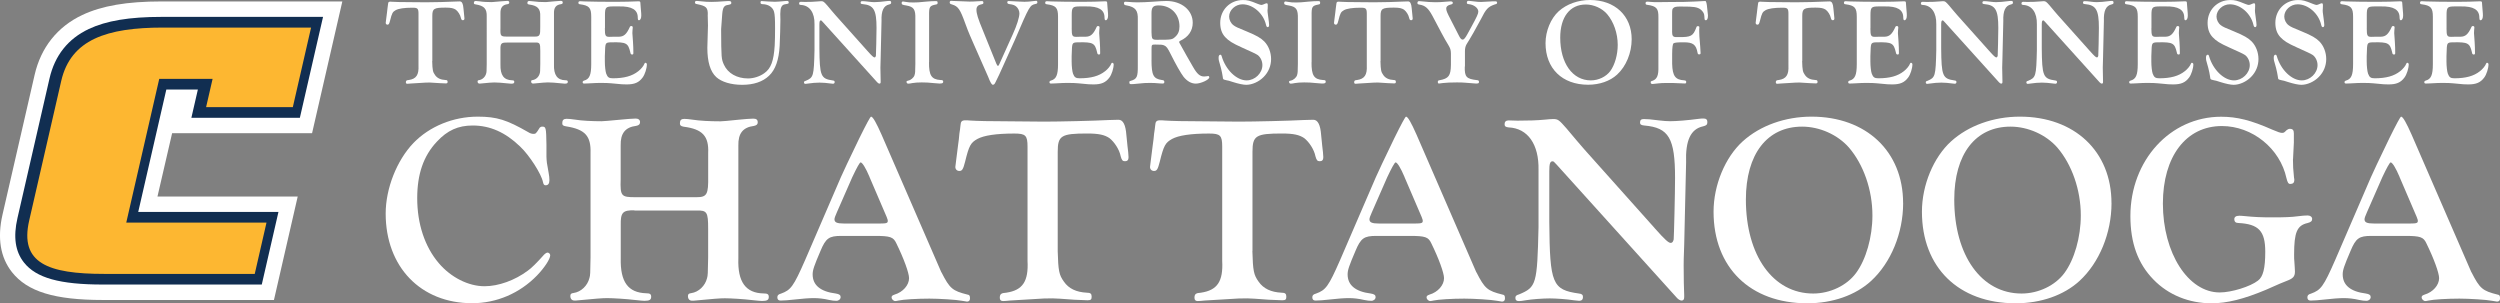 <?xml version="1.0" encoding="UTF-8"?>
<svg id="Layer_1" data-name="Layer 1" xmlns="http://www.w3.org/2000/svg" viewBox="0 0 603.95 73.25">
  <rect x="0" y="0" width="603.95" height="73.25" fill="#808080" stroke="none"/>
  <defs>
    <style>
      .cls-1 {
        fill: #112e51;
      }

      .cls-1, .cls-2, .cls-3 {
        stroke-width: 0px;
      }

      .cls-2 {
        fill: #fff;
      }

      .cls-3 {
        fill: #fdb731;
      }
    </style>
  </defs>
  <path class="cls-2" d="m104.41,14.75c.06,2.19.15,2.63.68,3.37.53.77,1.36,1.15,2.51,1.21.41,0,.53.12.53.44,0,.29-.09.38-.44.38q-.09,0-1.45-.06-1.95-.15-2.4-.15c-.74,0-.91,0-2.69.12l-1.98.12c-.33.03-.59.06-.77.06-.24,0-.35-.12-.35-.35,0-.41.15-.53.71-.56,1.8-.27,2.45-1.24,2.34-3.49V3.31c0-1.24-.21-1.45-1.45-1.45-2.01,0-3.34.21-4.05.59-.74.41-.92.71-1.36,2.51-.21.83-.33,1-.62,1-.27,0-.44-.18-.44-.44q0-.09.09-.74.06-.38.21-1.66c.06-.41.12-.86.15-1.27.06-.33.09-.62.12-.89.03-.44.15-.56.56-.56.06,0,.33,0,.53.03.27.03.89.03,1.6.06l2.96.03q2.84.03,3.55.03c1.65,0,5.56-.09,7.12-.18l1.03-.03q.74,0,.86,1.68c.06.68.12,1.06.12,1.18.06.38.12,1.06.12,1.24,0,.3-.12.44-.38.44s-.35-.12-.47-.53c-.15-.77-.71-1.6-1.24-2.01-.53-.35-1.15-.5-2.45-.5-2.84,0-3.22.24-3.22,2.01v10.88Z"/>
  <path class="cls-2" d="m122.41,10.29c-1.3-.03-1.54.24-1.51,1.66v3.61c-.06,2.6.8,3.78,2.81,3.84.38,0,.53.09.53.38,0,.33-.18.44-.74.44-.15,0-.47-.03-1.04-.09-.97-.12-2.42-.21-3.04-.21-.56,0-1.27.06-3.43.27h-.18c-.27,0-.44-.18-.44-.5,0-.21.09-.3.35-.33.83-.12,1.54-.8,1.74-1.66.09-.33.09-.44.12-2.25V3.99c.06-1.86-.59-2.6-2.69-2.93-.33-.06-.41-.12-.41-.35,0-.33.15-.47.47-.47.15,0,.56.03.95.09.65.12,1.89.18,2.9.18q.27,0,2.13-.18c.5-.06,1.42-.12,1.63-.12.3,0,.47.15.47.39s-.12.35-.41.41c-1.21.15-1.74.83-1.72,2.16v3.69c-.06,1.86.06,1.98,1.6,1.98h6.74c1.15,0,1.3-.33,1.27-2.31v-2.54c.09-1.86-.62-2.63-2.69-2.9-.33-.06-.41-.15-.41-.38,0-.33.15-.47.47-.47.15,0,.56.03.95.09.74.12,1.86.18,3.04.18.15,0,.92-.06,1.98-.18.56-.06,1.33-.12,1.6-.12.35,0,.5.12.5.42,0,.21-.12.32-.41.38-1.21.15-1.74.83-1.71,2.16v12.38c-.09,2.57.8,3.81,2.78,3.84.41,0,.56.09.56.38,0,.33-.18.44-.74.44-.15,0-.47-.03-1.03-.09-.95-.12-2.42-.21-3.04-.21-.56,0-1.27.06-3.43.27h-.18c-.27,0-.44-.18-.44-.5,0-.21.09-.3.35-.33.83-.12,1.54-.8,1.74-1.66.09-.33.09-.44.12-2.25v-3.16c0-1.83-.12-2.04-1.27-2.01h-6.83Z"/>
  <path class="cls-2" d="m146.12,6.83c0,1.83.15,2.07,1.12,2.07l1.1-.03h1.21c1.15-.03,1.8-.59,2.57-2.28.09-.24.21-.3.41-.3s.33.12.33.35c0,.12-.03.38-.06.68-.03.24-.03.44-.03.68q0,.3.15,2.13c.06.77.09,1.86.09,2.69,0,.27-.09.35-.3.35-.27,0-.38-.15-.44-.53-.53-2.25-.98-2.48-4.49-2.42-.98,0-1.3.09-1.45.5-.12.41-.15.68-.21,2.84v1.3c0,1.12.15,2.45.33,2.93.33.89.68,1.12,1.6,1.12,2.72,0,4.67-.53,6.15-1.71.65-.5,1.27-1.24,1.51-1.86.06-.12.12-.18.18-.18.24,0,.38.18.38.38,0,.97-.47,2.45-1.03,3.19-.89,1.21-1.95,1.66-3.84,1.66-.86,0-1.03,0-3.73-.27-.62-.06-1.39-.09-2.36-.09-1.03,0-1.12,0-3.31.12l-.86.03c-.27,0-.38-.09-.38-.33,0-.18.09-.3.33-.38,1.3-.35,1.74-1.33,1.74-3.99V4.05c0-2.19-.5-2.72-2.72-3.02-.3-.03-.38-.12-.38-.41,0-.21.15-.33.44-.33l.47.03.71.03c2.45.06,3.87.09,7.39.09,1.36,0,4.64-.06,5.35-.12h.24c.3,0,.38.12.38.47.03.3.06.71.09,1.18.12,1.3.12,1.45.12,1.8,0,.68-.24,1.12-.56,1.12-.21,0-.27-.12-.29-.65,0-1.89-1.42-2.75-4.52-2.69h-1.36c-1.86,0-2.04.21-2.04,2.16v3.1Z"/>
  <path class="cls-2" d="m170.99,3.55c.03-1.71-.38-2.1-2.54-2.54-.41-.06-.56-.15-.56-.41s.12-.38.44-.38c.12,0,.42.03.65.06,1.48.15,1.92.18,2.84.18s1.95-.06,3.1-.15c.5-.03.83-.06,1.01-.06.59,0,.74.09.74.44,0,.3-.09.33-.65.47-.74.12-.89.21-1.18.62-.15.24-.3.8-.36,1.57-.09,1.33-.18,2.51-.27,3.69.03,7.06.06,7.21.68,8.6.95,2.07,3.13,3.31,5.82,3.31,1.33,0,2.84-.47,3.93-1.27,1.6-1.12,2.28-2.96,2.51-6.68.06-1.24.09-2.36.09-4.17,0-2.25-.06-3.28-.24-3.96-.27-1.09-1.36-1.83-2.72-1.86-.41,0-.56-.12-.56-.41,0-.24.09-.33.24-.35.09,0,.21,0,.35.03.24.03,2.33.15,2.9.15.44,0,1.57-.09,2.48-.18.15-.03.33-.03.44-.03.27,0,.41.12.41.38s-.03.3-.92.44c-.8.12-1.12.83-1.12,2.31l.03,1.42c0,1.21-.09,4.46-.18,6.29-.18,3.4-1.03,5.79-2.57,7.24-1.51,1.45-3.72,2.19-6.47,2.19s-5-.71-6.27-1.86c-1.45-1.33-2.16-3.69-2.16-7.07l.15-5.38-.06-2.63Z"/>
  <path class="cls-2" d="m209.5,12.24c1.18,1.33,1.54,1.63,1.77,1.63.18,0,.27-.15.33-.38.03-.27.15-5.11.15-6.74,0-4.37-.68-5.53-3.37-5.76-.35-.03-.47-.12-.47-.33,0-.27.12-.38.41-.38.44,0,.65.03,1.69.15.44.06.92.09,1.21.09.65,0,1.83-.09,3.19-.27.18-.03.35-.03.47-.03.27,0,.41.12.41.38,0,.3-.12.38-.47.47-1.36.3-1.95,1.54-1.86,3.99l-.21,9.02c-.06,1.71-.06,1.74-.06,2.25,0,1.3.03,2.75.06,3.28v.21c0,.27-.09.38-.3.38-.15,0-.38-.15-.53-.32l-13.15-14.57c-.32-.35-.35-.38-.47-.38-.27,0-.35.27-.35,1.09v5.59c.06,6.77.33,7.42,3.25,7.83.33.03.44.15.44.38,0,.27-.15.41-.41.41-.09,0-.35-.03-.59-.06-.74-.12-1.95-.21-2.66-.21s-2.01.09-2.63.21c-.3.06-.62.09-.74.09-.27,0-.38-.12-.38-.35,0-.21.09-.3.41-.38,1.89-.8,1.98-1.09,2.13-7.39v-6.27c.06-2.81-1.18-4.58-3.28-4.67-.33-.03-.44-.12-.44-.35,0-.27.15-.41.44-.41l.98.03c1.18,0,2.13-.03,3.07-.12.3-.03.59-.06.83-.06.53,0,.65.09,1.48,1.03q.15.18,1.09,1.3c.62.71.83.98.91,1.06l7.66,8.57Z"/>
  <path class="cls-2" d="m224.43,15.04c-.03,3.16.59,4.14,2.75,4.29.53,0,.68.09.68.41,0,.35-.21.44-.92.44-.29,0-.68-.03-1.18-.09-1.57-.15-2.01-.18-3.1-.18-.92,0-1.63.06-2.19.15-.44.09-.86.15-1.03.15-.3,0-.44-.18-.44-.44,0-.18.09-.24.41-.3.59-.09,1.3-.68,1.51-1.27.18-.62.18-.71.21-2.75V4.58c.06-2.3-.35-2.93-2.16-3.25-.98-.15-1.15-.24-1.15-.59,0-.24.12-.38.33-.38.15,0,.41.06.8.12.35.09.98.12,1.77.12.68,0,1.33-.03,3.04-.21.98-.09,1.63-.12,2.31-.12.35,0,.44.09.44.35,0,.35-.06.41-.41.47-1.54.3-1.68.53-1.65,2.75v11.2Z"/>
  <path class="cls-2" d="m240.69,15.37c.18.41.27.53.38.53.15,0,.21-.09.35-.41l3.25-7.21c.98-2.13,1.6-4.14,1.6-5.05,0-.62-.33-1.3-.8-1.68-.35-.3-.83-.47-1.63-.56-.35-.06-.5-.18-.5-.42s.12-.32.35-.32q.18,0,2.33.12c.68.03,1.18.06,1.48.06.65,0,1.36-.06,2.25-.18.47-.06.5-.06.59-.06.15,0,.27.15.27.35,0,.27-.12.35-.44.41-1.39.33-1.42.35-5.02,8.75l-3.75,8.3c-.5,1-.83,1.66-.89,1.83-.21.47-.38.65-.68.65q-.27,0-.77-1.09l-.35-.86-3.43-7.77c-.33-.74-.65-1.48-.98-2.25-.27-.62-.68-1.65-1.12-2.87-1.24-3.43-1.71-4.11-3.16-4.55-.47-.12-.59-.24-.59-.5s.12-.39.41-.39l.41.03c.3.03,3.43.15,3.9.15.77,0,.92,0,1.77-.06.5-.03,1.09-.06,1.3-.06.24,0,.35.12.35.41,0,.24-.15.33-.62.41-.68.15-1.06.56-1.06,1.24,0,.98.35,2.13,1.6,5.14l3.19,7.89Z"/>
  <path class="cls-2" d="m258.9,6.83c0,1.83.15,2.07,1.12,2.07l1.09-.03h1.21c1.15-.03,1.8-.59,2.57-2.28.09-.24.21-.3.41-.3s.33.12.33.35c0,.12-.03.38-.06.68-.03.24-.03.44-.03.68q0,.3.15,2.13c.06.77.09,1.86.09,2.69,0,.27-.09.35-.3.35-.27,0-.39-.15-.44-.53-.53-2.25-.98-2.48-4.49-2.42-.98,0-1.3.09-1.45.5-.12.41-.15.68-.21,2.84v1.3c0,1.12.15,2.45.33,2.93.33.89.68,1.12,1.6,1.12,2.72,0,4.67-.53,6.15-1.71.65-.5,1.27-1.24,1.51-1.86.06-.12.12-.18.18-.18.24,0,.38.18.38.38,0,.97-.47,2.45-1.03,3.19-.89,1.21-1.95,1.66-3.84,1.66-.86,0-1.03,0-3.72-.27-.62-.06-1.39-.09-2.37-.09-1.03,0-1.12,0-3.31.12l-.86.03c-.27,0-.38-.09-.38-.33,0-.18.09-.3.33-.38,1.3-.35,1.74-1.33,1.74-3.99V4.05c0-2.19-.5-2.72-2.72-3.02-.3-.03-.38-.12-.38-.41,0-.21.15-.33.44-.33l.47.03.71.03c2.45.06,3.87.09,7.39.09,1.36,0,4.64-.06,5.35-.12h.24c.3,0,.38.12.38.47.03.3.06.71.09,1.18.12,1.3.12,1.45.12,1.8,0,.68-.24,1.12-.56,1.12-.21,0-.27-.12-.3-.65,0-1.89-1.42-2.75-4.52-2.69h-1.36c-1.86,0-2.04.21-2.04,2.16v3.1Z"/>
  <path class="cls-2" d="m278.18,7.77q.03,1.15.15,1.42c.18.33.42.42,1.12.42,3.55,0,3.72-.03,4.43-.68.74-.65,1.06-1.45,1.06-2.54,0-2.99-2.1-5.08-5.02-5.08-1.36,0-1.74.44-1.74,1.89v4.58Zm0,6.71c0,3.69.44,4.55,2.51,4.85.44.03.59.15.59.47,0,.3-.12.38-.47.38l-.62-.03c-.92-.09-1.68-.12-2.39-.12-1,0-1.54.03-2.93.18-.8.09-1.33.12-1.57.12-.35,0-.47-.09-.47-.41,0-.27.03-.3.3-.38,1.54-.44,1.77-.95,1.74-3.72V4.79c.09-2.28-.56-3.1-2.75-3.49-.44-.06-.59-.18-.59-.5,0-.27.12-.38.35-.38.12,0,.35,0,.56.03.65.06,1.65.12,2.33.12.86,0,2.57-.06,3.64-.15,1.51-.12,2.78-.18,3.37-.18,3.67,0,6.36,2.22,6.36,5.26,0,1.92-1.06,3.46-3.01,4.35-.18.09-.27.18-.27.3,0,.09.06.21.15.35.03.06.21.35.38.68.41.71.98,1.71,1.27,2.28l1.51,2.63c1.01,1.77,1.69,2.39,2.75,2.39.18,0,.41-.03.62-.06.15-.03.27-.06.33-.06.15,0,.27.15.27.33,0,.56-2.04,1.51-3.25,1.51-1.09,0-2.07-.56-2.95-1.63-.65-.83-1.95-3.13-3.05-5.35-.83-1.66-1.06-1.98-1.65-2.25-.41-.18-.8-.21-2.22-.21-.8,0-.83.06-.83,1.18v2.54Z"/>
  <path class="cls-2" d="m306.2,2.31c0,.47,0,.53.21,2.04.09.59.18,1.42.18,1.68,0,.33-.12.53-.33.53s-.33-.18-.41-.53c-.62-2.78-3.16-4.99-5.7-4.99-1.71,0-3.22,1.39-3.22,2.96,0,.77.41,1.63,1.06,2.1.5.38.95.59,3.22,1.51,2.31.95,3.4,1.57,4.23,2.42,1,1.03,1.63,2.6,1.63,4.23s-.62,3.16-1.8,4.34c-1.12,1.15-2.78,1.89-4.2,1.89-.71,0-1.86-.24-3.25-.68-1-.33-1.03-.33-1.48-.41-.59-.15-.65-.15-.77-.24-.12-.12-.15-.21-.21-.77-.03-.35-.24-1.27-.41-1.98-.56-1.92-.56-1.95-.56-2.48,0-.47.15-.71.44-.71.15,0,.24.09.3.35.95,3.28,3.58,5.85,6.03,5.85,2.01,0,3.81-1.74,3.81-3.69,0-.95-.44-1.89-1.12-2.42q-.53-.38-3.75-1.8c-2.42-1.09-3.25-1.63-4.11-2.54-.83-.89-1.21-2.01-1.21-3.46,0-3.1,2.37-5.5,5.47-5.5,1.12,0,1.63.12,3.58.92.47.18.74.27.92.27q.21,0,.98-.35c.06-.03.15-.06.24-.06.24,0,.3.12.3.53l-.03,1Z"/>
  <path class="cls-2" d="m316.84,15.04c-.03,3.16.59,4.14,2.75,4.29.53,0,.68.09.68.41,0,.35-.21.44-.92.44-.29,0-.68-.03-1.18-.09-1.57-.15-2.01-.18-3.1-.18-.92,0-1.63.06-2.19.15-.44.09-.86.15-1.03.15-.3,0-.44-.18-.44-.44,0-.18.09-.24.41-.3.59-.09,1.3-.68,1.51-1.27.18-.62.18-.71.21-2.75V4.58c.06-2.3-.35-2.93-2.16-3.25-.98-.15-1.15-.24-1.15-.59,0-.24.12-.38.33-.38.15,0,.41.06.8.12.35.09.98.12,1.77.12.68,0,1.33-.03,3.04-.21.98-.09,1.63-.12,2.31-.12.35,0,.44.09.44.35,0,.35-.06.41-.41.47-1.54.3-1.68.53-1.65,2.75v11.2Z"/>
  <path class="cls-2" d="m333.49,14.75c.06,2.19.15,2.63.68,3.37.53.77,1.36,1.15,2.51,1.21.41,0,.53.12.53.44,0,.29-.09.38-.44.38q-.09,0-1.45-.06-1.95-.15-2.39-.15c-.74,0-.92,0-2.69.12l-1.98.12c-.33.03-.59.06-.77.06-.24,0-.35-.12-.35-.35,0-.41.15-.53.71-.56,1.8-.27,2.45-1.24,2.34-3.49V3.31c0-1.24-.21-1.45-1.45-1.45-2.01,0-3.34.21-4.05.59-.74.41-.92.71-1.36,2.51-.21.83-.33,1-.62,1-.27,0-.44-.18-.44-.44q0-.09.09-.74.06-.38.21-1.66c.06-.41.12-.86.15-1.27.06-.33.09-.62.12-.89.03-.44.15-.56.56-.56.06,0,.33,0,.53.03.27.03.89.03,1.6.06l2.95.03q2.84.03,3.55.03c1.65,0,5.56-.09,7.12-.18l1.03-.03q.74,0,.86,1.68c.06.68.12,1.06.12,1.18.06.38.12,1.06.12,1.24,0,.3-.12.44-.38.44s-.36-.12-.47-.53c-.15-.77-.71-1.6-1.24-2.01-.53-.35-1.15-.5-2.45-.5-2.84,0-3.22.24-3.22,2.01v10.88Z"/>
  <path class="cls-2" d="m353.86,16.08c-.06,2.51.38,2.98,2.96,3.28.35.03.47.12.47.44s-.15.38-.74.38q-.3,0-2.72-.21c-.38-.03-.95-.06-1.83-.06-1.51,0-2.72.06-3.43.15-.59.09-.8.12-.92.12-.21,0-.3-.09-.3-.38s.06-.35.38-.41c2.25-.41,2.75-1.09,2.78-3.75v-2.75c-.03-.86-.12-1.15-.62-2.01-.5-.8-1.06-1.8-1.68-2.96-.74-1.39-1.45-2.78-2.19-4.14-.98-1.8-1.74-2.45-3.07-2.66-.41-.06-.53-.15-.53-.38,0-.33.15-.47.42-.47.18,0,.59.03,2.33.21.41.03.98.06,1.57.06.77,0,1.54-.03,2.43-.12.74-.06,1-.09,1.21-.09.41,0,.59.12.59.35,0,.21-.12.33-.47.41-.74.15-1.12.5-1.12.98,0,.5.21,1,1.06,2.63.27.53,1.27,2.48,1.98,3.87.35.71.62,1,.92,1,.33,0,.65-.38,1.24-1.48.59-1.12.92-1.71.95-1.74,1.24-2.28,1.6-3.04,1.6-3.55,0-.86-1.06-1.68-2.33-1.8-.33-.03-.44-.12-.44-.33,0-.35.12-.47.47-.47q.3,0,1.6.18c.39.06.8.09,1.42.09q.5,0,2.28-.12c.15-.03.47-.03.98-.03h.18c.24,0,.38.12.38.33,0,.24-.15.33-.53.41-1.68.59-2.13,1.06-3.43,3.66-1.01,1.92-2.54,4.61-3.4,5.94q-.41.68-.41,1.68v3.72Z"/>
  <path class="cls-2" d="m376.92,9.1c0,6.15,2.98,10.32,7.39,10.32,1.86,0,3.69-.89,4.7-2.25,1.09-1.48,1.8-3.93,1.8-6.32,0-2.81-.98-5.59-2.57-7.45-1.24-1.42-3.22-2.31-5.14-2.31-3.84,0-6.18,3.01-6.18,8.01m17.26.38c0,3.28-1.33,6.53-3.52,8.54-1.71,1.57-4.23,2.45-7,2.45-6.27,0-10.29-3.93-10.29-10.05,0-2.93,1.27-5.97,3.19-7.71C378.48.98,381.23,0,384.13,0c6,0,10.05,3.81,10.05,9.49"/>
  <path class="cls-2" d="m403.94,7.6c0,1.06.21,1.36,1.03,1.36h.53c3.02.03,3.52-.24,4.29-2.31.09-.27.18-.33.36-.33.33,0,.38.06.38.38,0,0,0,.18-.03.35v.56c0,.71.03,1.27.24,3.66.03.56.09,1.48.09,1.57,0,.21-.12.3-.35.3s-.33-.09-.38-.38c-.35-1.98-1.09-2.54-3.31-2.54-1.54,0-2.19.06-2.48.24q-.33.21-.35,2.57v2.39c.09,2.96.77,3.87,2.93,3.99.35.03.47.15.47.38,0,.27-.09.38-.3.38l-2.96-.12h-1.6c-.74,0-1.36.03-1.83.09-.62.09-1.21.15-1.42.15-.33,0-.47-.12-.47-.38,0-.24.03-.27.41-.38,1.12-.38,1.51-1.3,1.45-3.43V4.23c.03-2.19-.44-2.75-2.72-3.07-.3-.03-.38-.12-.38-.38,0-.3.12-.38.5-.38.09,0,.44.03.74.06.65.06.98.06,1.66.06l2.63-.03,3.78-.03c.83,0,3.93-.15,5.02-.21h.09q.33,0,.47,1.8.18,1.42.18,1.66c0,.8-.18,1.18-.53,1.18-.21,0-.27-.12-.3-.38-.06-1.03-.09-1.15-.35-1.57-.65-.95-1.51-1.27-3.25-1.33l-2.25-.03c-1,0-1.45.09-1.71.38-.24.24-.27.35-.27,1.51v4.14Z"/>
  <path class="cls-2" d="m435.36,14.75c.06,2.19.15,2.63.68,3.37.53.77,1.36,1.15,2.51,1.21.41,0,.53.12.53.44,0,.29-.09.38-.44.38q-.09,0-1.45-.06-1.95-.15-2.4-.15c-.74,0-.91,0-2.69.12l-1.98.12c-.33.03-.59.06-.77.06-.24,0-.35-.12-.35-.35,0-.41.15-.53.71-.56,1.8-.27,2.45-1.24,2.34-3.49V3.31c0-1.24-.21-1.45-1.45-1.45-2.01,0-3.34.21-4.05.59-.74.41-.92.71-1.36,2.51-.21.83-.33,1-.62,1-.27,0-.44-.18-.44-.44q0-.09.09-.74.06-.38.21-1.66c.06-.41.12-.86.15-1.27.06-.33.09-.62.12-.89.03-.44.15-.56.56-.56.06,0,.33,0,.53.03.27.03.89.03,1.6.06l2.96.03q2.84.03,3.55.03c1.65,0,5.56-.09,7.12-.18l1.03-.03q.74,0,.86,1.68c.06.68.12,1.06.12,1.18.06.38.12,1.06.12,1.24,0,.3-.12.44-.38.44s-.35-.12-.47-.53c-.15-.77-.71-1.6-1.24-2.01-.53-.35-1.15-.5-2.45-.5-2.84,0-3.22.24-3.22,2.01v10.88Z"/>
  <path class="cls-2" d="m451.85,6.83c0,1.83.15,2.07,1.12,2.07l1.1-.03h1.21c1.15-.03,1.8-.59,2.57-2.28.09-.24.21-.3.41-.3s.33.12.33.35c0,.12-.03.38-.06.68-.03.24-.03.44-.03.68q0,.3.15,2.13c.06.77.09,1.86.09,2.69,0,.27-.09.35-.3.35-.27,0-.38-.15-.44-.53-.53-2.25-.98-2.48-4.49-2.42-.98,0-1.3.09-1.45.5-.12.41-.15.68-.21,2.84v1.3c0,1.12.15,2.45.33,2.93.33.89.68,1.12,1.6,1.12,2.72,0,4.67-.53,6.15-1.71.65-.5,1.27-1.24,1.51-1.86.06-.12.12-.18.18-.18.24,0,.38.18.38.38,0,.97-.47,2.45-1.03,3.19-.89,1.21-1.95,1.66-3.84,1.66-.86,0-1.03,0-3.72-.27-.62-.06-1.39-.09-2.37-.09-1.03,0-1.12,0-3.31.12l-.86.03c-.27,0-.38-.09-.38-.33,0-.18.09-.3.33-.38,1.3-.35,1.74-1.33,1.74-3.99V4.05c0-2.19-.5-2.72-2.72-3.02-.3-.03-.38-.12-.38-.41,0-.21.15-.33.44-.33l.47.03.71.03c2.45.06,3.87.09,7.39.09,1.36,0,4.64-.06,5.35-.12h.24c.3,0,.38.12.38.47.03.3.06.71.09,1.18.12,1.3.12,1.45.12,1.8,0,.68-.24,1.12-.56,1.12-.21,0-.27-.12-.3-.65,0-1.89-1.42-2.75-4.52-2.69h-1.36c-1.86,0-2.04.21-2.04,2.16v3.1Z"/>
  <path class="cls-2" d="m480.5,12.24c1.18,1.33,1.54,1.63,1.77,1.63.18,0,.27-.15.33-.38.03-.27.15-5.11.15-6.74,0-4.37-.68-5.53-3.37-5.76-.35-.03-.47-.12-.47-.33,0-.27.12-.38.41-.38.44,0,.65.03,1.69.15.44.06.92.09,1.21.09.65,0,1.83-.09,3.19-.27.18-.03.35-.03.47-.03.27,0,.41.12.41.38,0,.3-.12.38-.47.47-1.36.3-1.95,1.54-1.86,3.99l-.21,9.02c-.06,1.71-.06,1.74-.06,2.25,0,1.3.03,2.75.06,3.28v.21c0,.27-.09.38-.3.38-.15,0-.38-.15-.53-.32l-13.15-14.57c-.32-.35-.35-.38-.47-.38-.27,0-.35.27-.35,1.09v5.59c.06,6.77.33,7.42,3.25,7.83.33.03.44.15.44.38,0,.27-.15.41-.41.41-.09,0-.35-.03-.59-.06-.74-.12-1.95-.21-2.66-.21s-2.01.09-2.63.21c-.3.06-.62.09-.74.09-.27,0-.38-.12-.38-.35,0-.21.09-.3.41-.38,1.89-.8,1.98-1.09,2.13-7.39v-6.27c.06-2.81-1.18-4.58-3.28-4.67-.33-.03-.44-.12-.44-.35,0-.27.15-.41.44-.41l.98.03c1.18,0,2.13-.03,3.07-.12.3-.03.59-.06.83-.06.53,0,.65.09,1.48,1.03q.15.18,1.09,1.3c.62.71.83.98.91,1.06l7.66,8.57Z"/>
  <path class="cls-2" d="m504.8,12.24c1.18,1.33,1.54,1.63,1.77,1.63.18,0,.27-.15.33-.38.03-.27.15-5.11.15-6.74,0-4.37-.68-5.53-3.37-5.76-.35-.03-.47-.12-.47-.33,0-.27.12-.38.41-.38.44,0,.65.03,1.69.15.44.06.92.09,1.21.09.65,0,1.83-.09,3.19-.27.18-.03.35-.03.47-.03.27,0,.41.12.41.38,0,.3-.12.38-.47.47-1.36.3-1.95,1.54-1.86,3.99l-.21,9.02c-.06,1.71-.06,1.74-.06,2.25,0,1.3.03,2.75.06,3.28v.21c0,.27-.09.38-.3.38-.15,0-.38-.15-.53-.32l-13.15-14.57c-.32-.35-.35-.38-.47-.38-.27,0-.35.27-.35,1.09v5.59c.06,6.77.33,7.42,3.25,7.83.33.03.44.15.44.38,0,.27-.15.41-.41.41-.09,0-.35-.03-.59-.06-.74-.12-1.95-.21-2.66-.21s-2.01.09-2.63.21c-.3.06-.62.09-.74.09-.27,0-.38-.12-.38-.35,0-.21.09-.3.41-.38,1.89-.8,1.98-1.09,2.13-7.39v-6.27c.06-2.81-1.18-4.58-3.28-4.67-.33-.03-.44-.12-.44-.35,0-.27.15-.41.44-.41l.98.03c1.18,0,2.13-.03,3.07-.12.3-.03.59-.06.83-.06.53,0,.65.09,1.48,1.03q.15.18,1.09,1.3c.62.71.83.98.91,1.06l7.66,8.57Z"/>
  <path class="cls-2" d="m519.73,6.83c0,1.83.15,2.07,1.12,2.07l1.09-.03h1.21c1.15-.03,1.8-.59,2.57-2.28.09-.24.21-.3.41-.3s.33.12.33.35c0,.12-.03.38-.06.68-.03.24-.03.44-.03.68q0,.3.15,2.13c.06.77.09,1.86.09,2.69,0,.27-.09.35-.3.35-.27,0-.39-.15-.44-.53-.53-2.25-.98-2.48-4.49-2.42-.98,0-1.3.09-1.45.5-.12.41-.15.68-.21,2.84v1.3c0,1.12.15,2.45.33,2.93.33.89.68,1.12,1.6,1.12,2.72,0,4.67-.53,6.15-1.71.65-.5,1.27-1.24,1.51-1.86.06-.12.12-.18.18-.18.24,0,.38.18.38.38,0,.97-.47,2.45-1.03,3.19-.89,1.21-1.95,1.66-3.84,1.66-.86,0-1.03,0-3.72-.27-.62-.06-1.39-.09-2.36-.09-1.03,0-1.12,0-3.31.12l-.86.03c-.27,0-.38-.09-.38-.33,0-.18.09-.3.33-.38,1.3-.35,1.74-1.33,1.74-3.99V4.05c0-2.19-.5-2.72-2.72-3.02-.3-.03-.38-.12-.38-.41,0-.21.15-.33.44-.33l.47.03.71.03c2.45.06,3.87.09,7.39.09,1.36,0,4.64-.06,5.35-.12h.24c.3,0,.38.12.38.47.03.3.06.71.09,1.18.12,1.3.12,1.45.12,1.8,0,.68-.24,1.12-.56,1.12-.21,0-.27-.12-.3-.65,0-1.89-1.42-2.75-4.52-2.69h-1.36c-1.86,0-2.04.21-2.04,2.16v3.1Z"/>
  <path class="cls-2" d="m544.74,2.31c0,.47,0,.53.21,2.04.09.59.18,1.42.18,1.68,0,.33-.12.53-.33.53s-.33-.18-.41-.53c-.62-2.78-3.16-4.99-5.71-4.99-1.71,0-3.22,1.39-3.22,2.96,0,.77.41,1.63,1.06,2.1.5.38.95.59,3.22,1.51,2.31.95,3.4,1.57,4.23,2.42,1,1.03,1.63,2.6,1.63,4.23s-.62,3.16-1.8,4.34c-1.12,1.15-2.78,1.89-4.2,1.89-.71,0-1.86-.24-3.25-.68-1-.33-1.03-.33-1.48-.41-.59-.15-.65-.15-.77-.24-.12-.12-.15-.21-.21-.77-.03-.35-.24-1.27-.41-1.98-.56-1.92-.56-1.95-.56-2.48,0-.47.15-.71.44-.71.15,0,.24.09.3.35.95,3.28,3.58,5.85,6.03,5.85,2.01,0,3.81-1.74,3.81-3.69,0-.95-.44-1.89-1.12-2.42q-.53-.38-3.75-1.8c-2.43-1.09-3.25-1.63-4.11-2.54-.83-.89-1.21-2.01-1.21-3.46,0-3.1,2.36-5.5,5.47-5.5,1.12,0,1.63.12,3.58.92.47.18.74.27.92.27q.21,0,.98-.35c.06-.03.15-.06.24-.06.24,0,.3.12.3.53l-.03,1Z"/>
  <path class="cls-2" d="m561.11,2.31c0,.47,0,.53.21,2.04.09.59.18,1.42.18,1.68,0,.33-.12.53-.33.53s-.33-.18-.41-.53c-.62-2.78-3.16-4.99-5.71-4.99-1.71,0-3.22,1.39-3.22,2.96,0,.77.41,1.63,1.06,2.1.5.38.95.59,3.22,1.51,2.31.95,3.4,1.57,4.23,2.42,1,1.03,1.63,2.6,1.63,4.23s-.62,3.16-1.8,4.34c-1.12,1.15-2.78,1.89-4.2,1.89-.71,0-1.86-.24-3.25-.68-1-.33-1.03-.33-1.48-.41-.59-.15-.65-.15-.77-.24-.12-.12-.15-.21-.21-.77-.03-.35-.24-1.27-.41-1.98-.56-1.92-.56-1.95-.56-2.48,0-.47.15-.71.44-.71.15,0,.24.09.3.35.95,3.28,3.58,5.85,6.03,5.85,2.01,0,3.81-1.74,3.81-3.69,0-.95-.44-1.89-1.12-2.42q-.53-.38-3.75-1.8c-2.43-1.09-3.25-1.63-4.11-2.54-.83-.89-1.21-2.01-1.21-3.46,0-3.1,2.36-5.5,5.47-5.5,1.12,0,1.63.12,3.58.92.47.18.74.27.92.27q.21,0,.98-.35c.06-.03.15-.06.24-.06.24,0,.3.12.3.53l-.03,1Z"/>
  <path class="cls-2" d="m571.76,6.83c0,1.83.15,2.07,1.12,2.07l1.09-.03h1.21c1.15-.03,1.8-.59,2.57-2.28.09-.24.2-.3.41-.3s.33.12.33.35c0,.12-.03.38-.06.68-.03.24-.03.44-.03.68q0,.3.15,2.13c.06.77.09,1.86.09,2.69,0,.27-.09.35-.3.35-.27,0-.39-.15-.44-.53-.53-2.25-.98-2.48-4.49-2.42-.98,0-1.3.09-1.45.5-.12.41-.15.68-.21,2.84v1.3c0,1.12.15,2.45.33,2.93.33.89.68,1.12,1.6,1.12,2.72,0,4.67-.53,6.15-1.71.65-.5,1.27-1.24,1.51-1.86.06-.12.12-.18.18-.18.24,0,.38.18.38.38,0,.97-.47,2.45-1.03,3.19-.89,1.21-1.95,1.66-3.84,1.66-.86,0-1.03,0-3.72-.27-.62-.06-1.39-.09-2.36-.09-1.03,0-1.12,0-3.31.12l-.86.03c-.27,0-.39-.09-.39-.33,0-.18.09-.3.33-.38,1.3-.35,1.74-1.33,1.74-3.99V4.05c0-2.19-.5-2.72-2.72-3.02-.3-.03-.38-.12-.38-.41,0-.21.15-.33.44-.33l.47.03.71.03c2.45.06,3.87.09,7.39.09,1.36,0,4.64-.06,5.35-.12h.24c.3,0,.38.12.38.47.03.3.06.71.09,1.18.12,1.3.12,1.45.12,1.8,0,.68-.24,1.12-.56,1.12-.21,0-.27-.12-.3-.65,0-1.89-1.42-2.75-4.52-2.69h-1.36c-1.86,0-2.04.21-2.04,2.16v3.1Z"/>
  <path class="cls-2" d="m591.03,6.83c0,1.83.15,2.07,1.12,2.07l1.09-.03h1.21c1.15-.03,1.8-.59,2.57-2.28.09-.24.21-.3.41-.3s.33.12.33.35c0,.12-.03.38-.06.68-.03.24-.03.44-.03.68q0,.3.15,2.13c.06.77.09,1.86.09,2.69,0,.27-.09.35-.3.35-.27,0-.39-.15-.44-.53-.53-2.25-.98-2.48-4.49-2.42-.98,0-1.3.09-1.45.5-.12.41-.15.68-.21,2.84v1.3c0,1.12.15,2.45.33,2.93.33.89.68,1.12,1.6,1.12,2.72,0,4.67-.53,6.15-1.71.65-.5,1.27-1.24,1.51-1.86.06-.12.12-.18.18-.18.24,0,.38.18.38.38,0,.97-.47,2.45-1.03,3.19-.89,1.21-1.95,1.66-3.84,1.66-.86,0-1.03,0-3.72-.27-.62-.06-1.39-.09-2.36-.09-1.03,0-1.12,0-3.31.12l-.86.03c-.27,0-.39-.09-.39-.33,0-.18.09-.3.33-.38,1.3-.35,1.74-1.33,1.74-3.99V4.05c0-2.19-.5-2.72-2.72-3.02-.3-.03-.38-.12-.38-.41,0-.21.15-.33.44-.33l.47.03.71.03c2.45.06,3.87.09,7.39.09,1.36,0,4.64-.06,5.35-.12h.24c.3,0,.38.12.38.47.03.3.06.71.09,1.18.12,1.3.12,1.45.12,1.8,0,.68-.24,1.12-.56,1.12-.21,0-.27-.12-.3-.65,0-1.89-1.42-2.75-4.52-2.69h-1.36c-1.86,0-2.04.21-2.04,2.16v3.1Z"/>
  <path class="cls-2" d="m132.01,37.86c.06,1.24.06,1.43.52,3.84.13.59.2,1.37.2,1.82,0,.85-.33,1.24-.91,1.24-.39,0-.52-.2-.65-.78-.39-1.95-3.25-6.44-5.53-8.59-3.58-3.45-7.29-5.07-11.45-5.07-3.51,0-6.11,1.17-8.65,3.9-3.25,3.45-4.75,7.87-4.75,13.66,0,6.18,1.82,11.71,5.2,15.68,2.93,3.45,7.16,5.59,11.06,5.59,3.38,0,7.35-1.43,10.47-3.77q1.3-.91,3.9-3.84c.33-.33.65-.52.85-.52.33,0,.65.32.65.65,0,.91-1.43,3.06-3.19,4.88-4.16,4.29-9.76,6.7-15.68,6.7-12.42,0-20.88-8.78-20.88-21.66,0-6.05,2.67-12.82,6.7-17.04,3.9-4.03,9.63-6.37,15.55-6.37,4.62,0,7.02.78,12.23,3.77.39.26.85.39,1.17.39.59,0,.65,0,1.56-1.49.13-.13.33-.26.59-.26.91,0,.98.19,1.04,4.36v2.93Z"/>
  <path class="cls-2" d="m153.28,50.81c-2.86-.06-3.38.52-3.32,3.64v7.94c-.13,5.72,1.76,8.33,6.18,8.46.85,0,1.17.19,1.17.84,0,.72-.39.98-1.63.98-.33,0-1.04-.07-2.28-.2-2.15-.26-5.33-.45-6.7-.45-1.24,0-2.8.13-7.55.58h-.39c-.59,0-.98-.39-.98-1.11,0-.45.2-.65.78-.71,1.82-.26,3.38-1.76,3.84-3.64.2-.71.2-.98.26-4.94v-25.24c.13-4.1-1.3-5.72-5.92-6.44-.71-.13-.91-.26-.91-.78,0-.72.33-1.04,1.04-1.04.33,0,1.24.06,2.08.2,1.43.26,4.16.39,6.37.39q.59,0,4.68-.39c1.11-.13,3.12-.26,3.58-.26.65,0,1.04.33,1.04.85s-.26.78-.91.91c-2.67.33-3.84,1.82-3.77,4.75v8.13c-.13,4.1.13,4.36,3.51,4.36h14.83c2.54,0,2.86-.72,2.8-5.07v-5.59c.19-4.1-1.37-5.79-5.92-6.37-.71-.13-.91-.33-.91-.85,0-.72.33-1.04,1.04-1.04.32,0,1.24.06,2.08.2,1.63.26,4.1.39,6.7.39.33,0,2.02-.13,4.36-.39,1.24-.13,2.93-.26,3.51-.26.78,0,1.11.26,1.11.91,0,.46-.26.71-.91.85-2.67.33-3.84,1.82-3.77,4.75v27.26c-.2,5.66,1.76,8.39,6.11,8.46.91,0,1.24.19,1.24.84,0,.72-.39.98-1.63.98-.32,0-1.04-.07-2.28-.2-2.08-.26-5.33-.45-6.7-.45-1.24,0-2.8.13-7.55.58h-.39c-.59,0-.98-.39-.98-1.11,0-.45.2-.65.78-.71,1.82-.26,3.38-1.76,3.84-3.64.19-.71.19-.98.26-4.94v-6.96c0-4.03-.26-4.49-2.8-4.42h-15.03Z"/>
  <path class="cls-2" d="m210.06,42.74c-.91-2.15-1.75-3.51-2.15-3.51q-.33,0-2.02,3.58l-3.71,8.46q-.59,1.3-.59,1.69c0,.78.59,1.04,2.34,1.04h8.65c1.63,0,1.89-.13,1.89-.65,0-.13,0-.26-.26-.91l-4.16-9.69Zm17.37,23.03c2.02,3.97,2.67,4.49,6.31,5.4.46.06.59.26.59.91,0,.52-.26.78-.72.78-.13,0-.45-.07-1.24-.2-1.3-.26-5.53-.52-7.87-.52-2.86,0-6.31.2-7.42.46-.33.06-.59.13-.78.13-.46,0-.91-.45-.91-.91,0-.33.2-.46.71-.65,2.02-.59,3.51-2.28,3.51-3.97,0-1.24-1.24-4.68-3.06-8.39-.72-1.56-1.43-1.82-5.27-1.82h-8c-2.99,0-3.77.52-5.07,3.64-1.56,3.64-1.89,4.62-1.89,5.66,0,2.6,1.89,4.16,5.59,4.62.85.13,1.17.39,1.17.85,0,.52-.46.91-1.04.91-.46,0-1.04-.06-1.69-.2-1.43-.33-2.6-.45-3.71-.45s-2.28.06-6.57.52l-1.5.07c-.52,0-.78-.26-.78-.78,0-.46.2-.72.91-.91,2.34-.85,2.99-1.69,5.79-8.07l8.65-20.04c.72-1.56,1.24-2.73,1.5-3.25l2.93-6.11q2.6-5.27,2.86-5.27c.45,0,1.3,1.56,2.54,4.36l14.44,33.24Z"/>
  <path class="cls-2" d="m255.52,60.63c.13,4.81.33,5.79,1.5,7.41,1.17,1.69,2.99,2.54,5.53,2.67.91,0,1.17.26,1.17.98,0,.65-.2.85-.98.85q-.2,0-3.19-.13-4.29-.33-5.27-.33c-1.63,0-2.02,0-5.92.26l-4.36.26c-.71.07-1.3.13-1.69.13-.52,0-.78-.26-.78-.78,0-.91.33-1.17,1.56-1.24,3.97-.59,5.4-2.73,5.14-7.68v-27.58c0-2.73-.46-3.19-3.19-3.19-4.42,0-7.35.46-8.91,1.3-1.63.91-2.02,1.56-2.99,5.53-.46,1.82-.72,2.21-1.37,2.21-.58,0-.98-.39-.98-.98q0-.19.2-1.63.13-.85.46-3.64c.13-.91.26-1.89.32-2.8.13-.71.2-1.37.26-1.95.06-.98.33-1.24,1.24-1.24.13,0,.72,0,1.17.06.59.07,1.95.07,3.51.13l6.5.06q6.25.07,7.81.07c3.64,0,12.23-.2,15.68-.39l2.28-.06q1.63,0,1.89,3.71c.13,1.5.26,2.34.26,2.6.13.85.26,2.34.26,2.73,0,.65-.26.98-.85.98s-.78-.26-1.04-1.17c-.33-1.69-1.56-3.51-2.73-4.42-1.17-.78-2.54-1.11-5.4-1.11-6.25,0-7.09.52-7.09,4.42v23.94Z"/>
  <path class="cls-2" d="m302.55,60.63c.13,4.81.33,5.79,1.5,7.41,1.17,1.69,2.99,2.54,5.53,2.67.91,0,1.17.26,1.17.98,0,.65-.2.85-.98.85q-.2,0-3.19-.13-4.29-.33-5.27-.33c-1.63,0-2.02,0-5.92.26l-4.36.26c-.72.07-1.3.13-1.69.13-.52,0-.78-.26-.78-.78,0-.91.33-1.17,1.56-1.24,3.97-.59,5.4-2.73,5.14-7.68v-27.58c0-2.73-.46-3.19-3.19-3.19-4.42,0-7.35.46-8.91,1.3-1.63.91-2.02,1.56-2.99,5.53-.46,1.82-.72,2.21-1.37,2.21-.59,0-.98-.39-.98-.98q0-.19.2-1.63.13-.85.46-3.64c.13-.91.26-1.89.33-2.8.13-.71.19-1.37.26-1.95.06-.98.33-1.24,1.24-1.24.13,0,.72,0,1.17.06.59.07,1.95.07,3.51.13l6.51.06q6.24.07,7.81.07c3.64,0,12.23-.2,15.68-.39l2.28-.06q1.63,0,1.89,3.71c.13,1.5.26,2.34.26,2.6.13.85.26,2.34.26,2.73,0,.65-.26.98-.85.98s-.78-.26-1.04-1.17c-.33-1.69-1.56-3.51-2.73-4.42-1.17-.78-2.54-1.11-5.4-1.11-6.25,0-7.09.52-7.09,4.42v23.94Z"/>
  <path class="cls-2" d="m339.3,42.74c-.91-2.15-1.75-3.51-2.15-3.51q-.33,0-2.02,3.58l-3.71,8.46q-.59,1.3-.59,1.69c0,.78.59,1.04,2.34,1.04h8.65c1.63,0,1.89-.13,1.89-.65,0-.13,0-.26-.26-.91l-4.16-9.69Zm17.37,23.03c2.02,3.97,2.67,4.49,6.31,5.4.46.06.59.26.59.91,0,.52-.26.78-.72.78-.13,0-.45-.07-1.24-.2-1.3-.26-5.53-.52-7.87-.52-2.86,0-6.31.2-7.42.46-.33.06-.59.13-.78.13-.46,0-.91-.45-.91-.91,0-.33.2-.46.71-.65,2.02-.59,3.51-2.28,3.51-3.97,0-1.24-1.24-4.68-3.06-8.39-.72-1.56-1.43-1.82-5.27-1.82h-8c-2.99,0-3.77.52-5.07,3.64-1.56,3.64-1.89,4.62-1.89,5.66,0,2.6,1.89,4.16,5.59,4.62.85.13,1.17.39,1.17.85,0,.52-.46.91-1.04.91-.46,0-1.04-.06-1.69-.2-1.43-.33-2.6-.45-3.71-.45s-2.28.06-6.57.52l-1.5.07c-.52,0-.78-.26-.78-.78,0-.46.2-.72.91-.91,2.34-.85,2.99-1.69,5.79-8.07l8.65-20.04c.72-1.56,1.24-2.73,1.5-3.25l2.93-6.11q2.6-5.27,2.86-5.27c.45,0,1.3,1.56,2.54,4.36l14.44,33.24Z"/>
  <path class="cls-2" d="m399.72,55.1c2.6,2.93,3.38,3.58,3.9,3.58.39,0,.59-.33.71-.85.07-.59.33-11.25.33-14.83,0-9.63-1.5-12.16-7.42-12.68-.78-.07-1.04-.26-1.04-.71,0-.59.26-.85.91-.85.98,0,1.43.06,3.71.33.98.13,2.02.19,2.67.19,1.43,0,4.03-.19,7.03-.59.39-.06.78-.06,1.04-.06.59,0,.91.26.91.85,0,.65-.26.85-1.04,1.04-2.99.65-4.29,3.38-4.1,8.78l-.46,19.84c-.13,3.77-.13,3.84-.13,4.94,0,2.86.06,6.05.13,7.22v.46c0,.59-.2.85-.65.85-.33,0-.85-.33-1.17-.72l-28.95-32.07c-.71-.78-.78-.85-1.04-.85-.59,0-.78.59-.78,2.41v12.29c.13,14.9.71,16.33,7.16,17.24.71.06.98.33.98.85,0,.59-.33.91-.91.91-.2,0-.78-.06-1.3-.13-1.63-.26-4.29-.45-5.85-.45s-4.42.2-5.79.45c-.65.13-1.37.2-1.63.2-.59,0-.85-.26-.85-.78,0-.45.19-.65.91-.85,4.16-1.75,4.36-2.41,4.68-16.26v-13.79c.13-6.18-2.6-10.08-7.22-10.28-.72-.07-.98-.26-.98-.78,0-.59.33-.91.98-.91l2.15.06c2.6,0,4.68-.06,6.77-.26.65-.06,1.3-.13,1.82-.13,1.17,0,1.43.19,3.25,2.28q.33.39,2.41,2.86c1.37,1.56,1.82,2.15,2.02,2.34l16.85,18.86Z"/>
  <path class="cls-2" d="m421.77,48.21c0,13.53,6.57,22.7,16.26,22.7,4.1,0,8.13-1.95,10.34-4.94,2.41-3.25,3.97-8.65,3.97-13.92,0-6.18-2.15-12.29-5.66-16.39-2.73-3.12-7.09-5.07-11.32-5.07-8.46,0-13.59,6.63-13.59,17.63m37.99.85c0,7.22-2.93,14.38-7.74,18.8-3.77,3.45-9.3,5.4-15.42,5.4-13.79,0-22.64-8.65-22.64-22.12,0-6.44,2.8-13.14,7.02-16.98,4.23-3.84,10.28-5.99,16.65-5.99,13.2,0,22.12,8.39,22.12,20.88"/>
  <path class="cls-2" d="m472.11,48.21c0,13.53,6.57,22.7,16.26,22.7,4.1,0,8.13-1.95,10.34-4.94,2.41-3.25,3.97-8.65,3.97-13.92,0-6.18-2.15-12.29-5.66-16.39-2.73-3.12-7.09-5.07-11.32-5.07-8.46,0-13.59,6.63-13.59,17.63m37.99.85c0,7.22-2.93,14.38-7.74,18.8-3.77,3.45-9.3,5.4-15.42,5.4-13.79,0-22.64-8.65-22.64-22.12,0-6.44,2.8-13.14,7.02-16.98,4.23-3.84,10.28-5.99,16.65-5.99,13.2,0,22.12,8.39,22.12,20.88"/>
  <path class="cls-2" d="m553.93,38.45c0,1.43.06,2.73.26,4.49.07.2.07.45.07.59,0,.59-.33.91-.98.91-.45,0-.65-.33-.91-1.37-1.56-7.22-8.26-12.62-15.61-12.62-8.65,0-14.25,7.35-14.25,18.73,0,11.97,6.11,21.47,13.73,21.47,2.86,0,7.42-1.43,9.24-2.86,1.24-.91,1.76-2.99,1.76-6.96,0-5.01-1.56-6.7-6.5-6.96-.65,0-.98-.33-.98-.91,0-.52.39-.84,1.17-.84.2,0,.59,0,1.11.06,2.6.26,4.03.33,7.16.33,2.47,0,4.42-.06,5.85-.26.98-.13,1.82-.2,2.41-.2.65,0,1.11.33,1.11.85s-.33.78-1.11.98c-2.54.58-3.25,2.21-3.25,7.61,0,.65,0,1.3.07,1.82.06.98.13,1.82.13,2.28,0,1.24-.46,1.69-2.02,2.28-.39.13-2.28.91-5.01,2.15-5.27,2.21-9.37,3.25-13.14,3.25-5.4,0-10.41-2.02-13.99-5.72-3.77-3.84-5.59-8.85-5.59-15.35,0-13.47,9.63-24,21.92-24,3.84,0,7.22.85,12.36,3.12,1.37.59,1.95.78,2.34.78.46,0,.52-.06,1.11-.65.26-.2.52-.33.78-.33.72,0,.98.33.98,1.11v2.21l-.2,4.03Z"/>
  <path class="cls-2" d="m579.69,42.74c-.91-2.15-1.75-3.51-2.15-3.51q-.33,0-2.02,3.58l-3.71,8.46q-.59,1.3-.59,1.69c0,.78.59,1.04,2.34,1.04h8.65c1.63,0,1.89-.13,1.89-.65,0-.13,0-.26-.26-.91l-4.16-9.69Zm17.37,23.03c2.02,3.97,2.67,4.49,6.31,5.4.46.06.59.26.59.91,0,.52-.26.78-.72.78-.13,0-.45-.07-1.24-.2-1.3-.26-5.53-.52-7.87-.52-2.86,0-6.31.2-7.42.46-.33.06-.59.13-.78.13-.46,0-.91-.45-.91-.91,0-.33.2-.46.71-.65,2.02-.59,3.51-2.28,3.51-3.97,0-1.24-1.24-4.68-3.06-8.39-.72-1.56-1.43-1.82-5.27-1.82h-8c-2.99,0-3.77.52-5.07,3.64-1.56,3.64-1.89,4.62-1.89,5.66,0,2.6,1.89,4.16,5.59,4.62.85.13,1.17.39,1.17.85,0,.52-.46.91-1.04.91-.46,0-1.04-.06-1.69-.2-1.43-.33-2.6-.45-3.71-.45s-2.28.06-6.57.52l-1.5.07c-.52,0-.78-.26-.78-.78,0-.46.2-.72.91-.91,2.34-.85,2.99-1.69,5.79-8.07l8.65-20.04c.72-1.56,1.24-2.73,1.5-3.25l2.93-6.11q2.6-5.27,2.86-5.27c.45,0,1.3,1.56,2.54,4.36l14.44,33.24Z"/>
  <path class="cls-2" d="m75.39,32.18L82.7.35h-43.7c-8.32,0-14.4,1.04-19.14,3.28-6,2.84-9.98,7.84-11.5,14.47L.61,51.83c-1.3,5.67-.53,10.34,2.28,13.91,3.73,4.72,10.31,6.73,21.99,6.73h41.3l5.74-24.99h-33.88l3.54-15.3h33.81Z"/>
  <path class="cls-1" d="m33.39,51.2h33.88l-4.03,17.54H24.88c-10.43,0-16.14-1.59-19.09-5.32-2.11-2.66-2.62-6.17-1.57-10.74l7.74-33.72c1.28-5.56,4.47-9.58,9.48-11.95,4.23-2,9.81-2.93,17.57-2.93h39.03l-5.6,24.38h-26.21l1.57-6.83h-7.62l-6.79,29.57Z"/>
  <path class="cls-3" d="m75.15,6.66l-4.41,19.22h-20.95l1.57-6.83h-12.89l-7.97,34.73h33.88l-2.84,12.39H25.2c-13.62,0-20.51-2.61-18.15-12.89l7.74-33.72c2.3-10.03,11.06-12.9,24.56-12.9h35.8Z"/>
</svg>